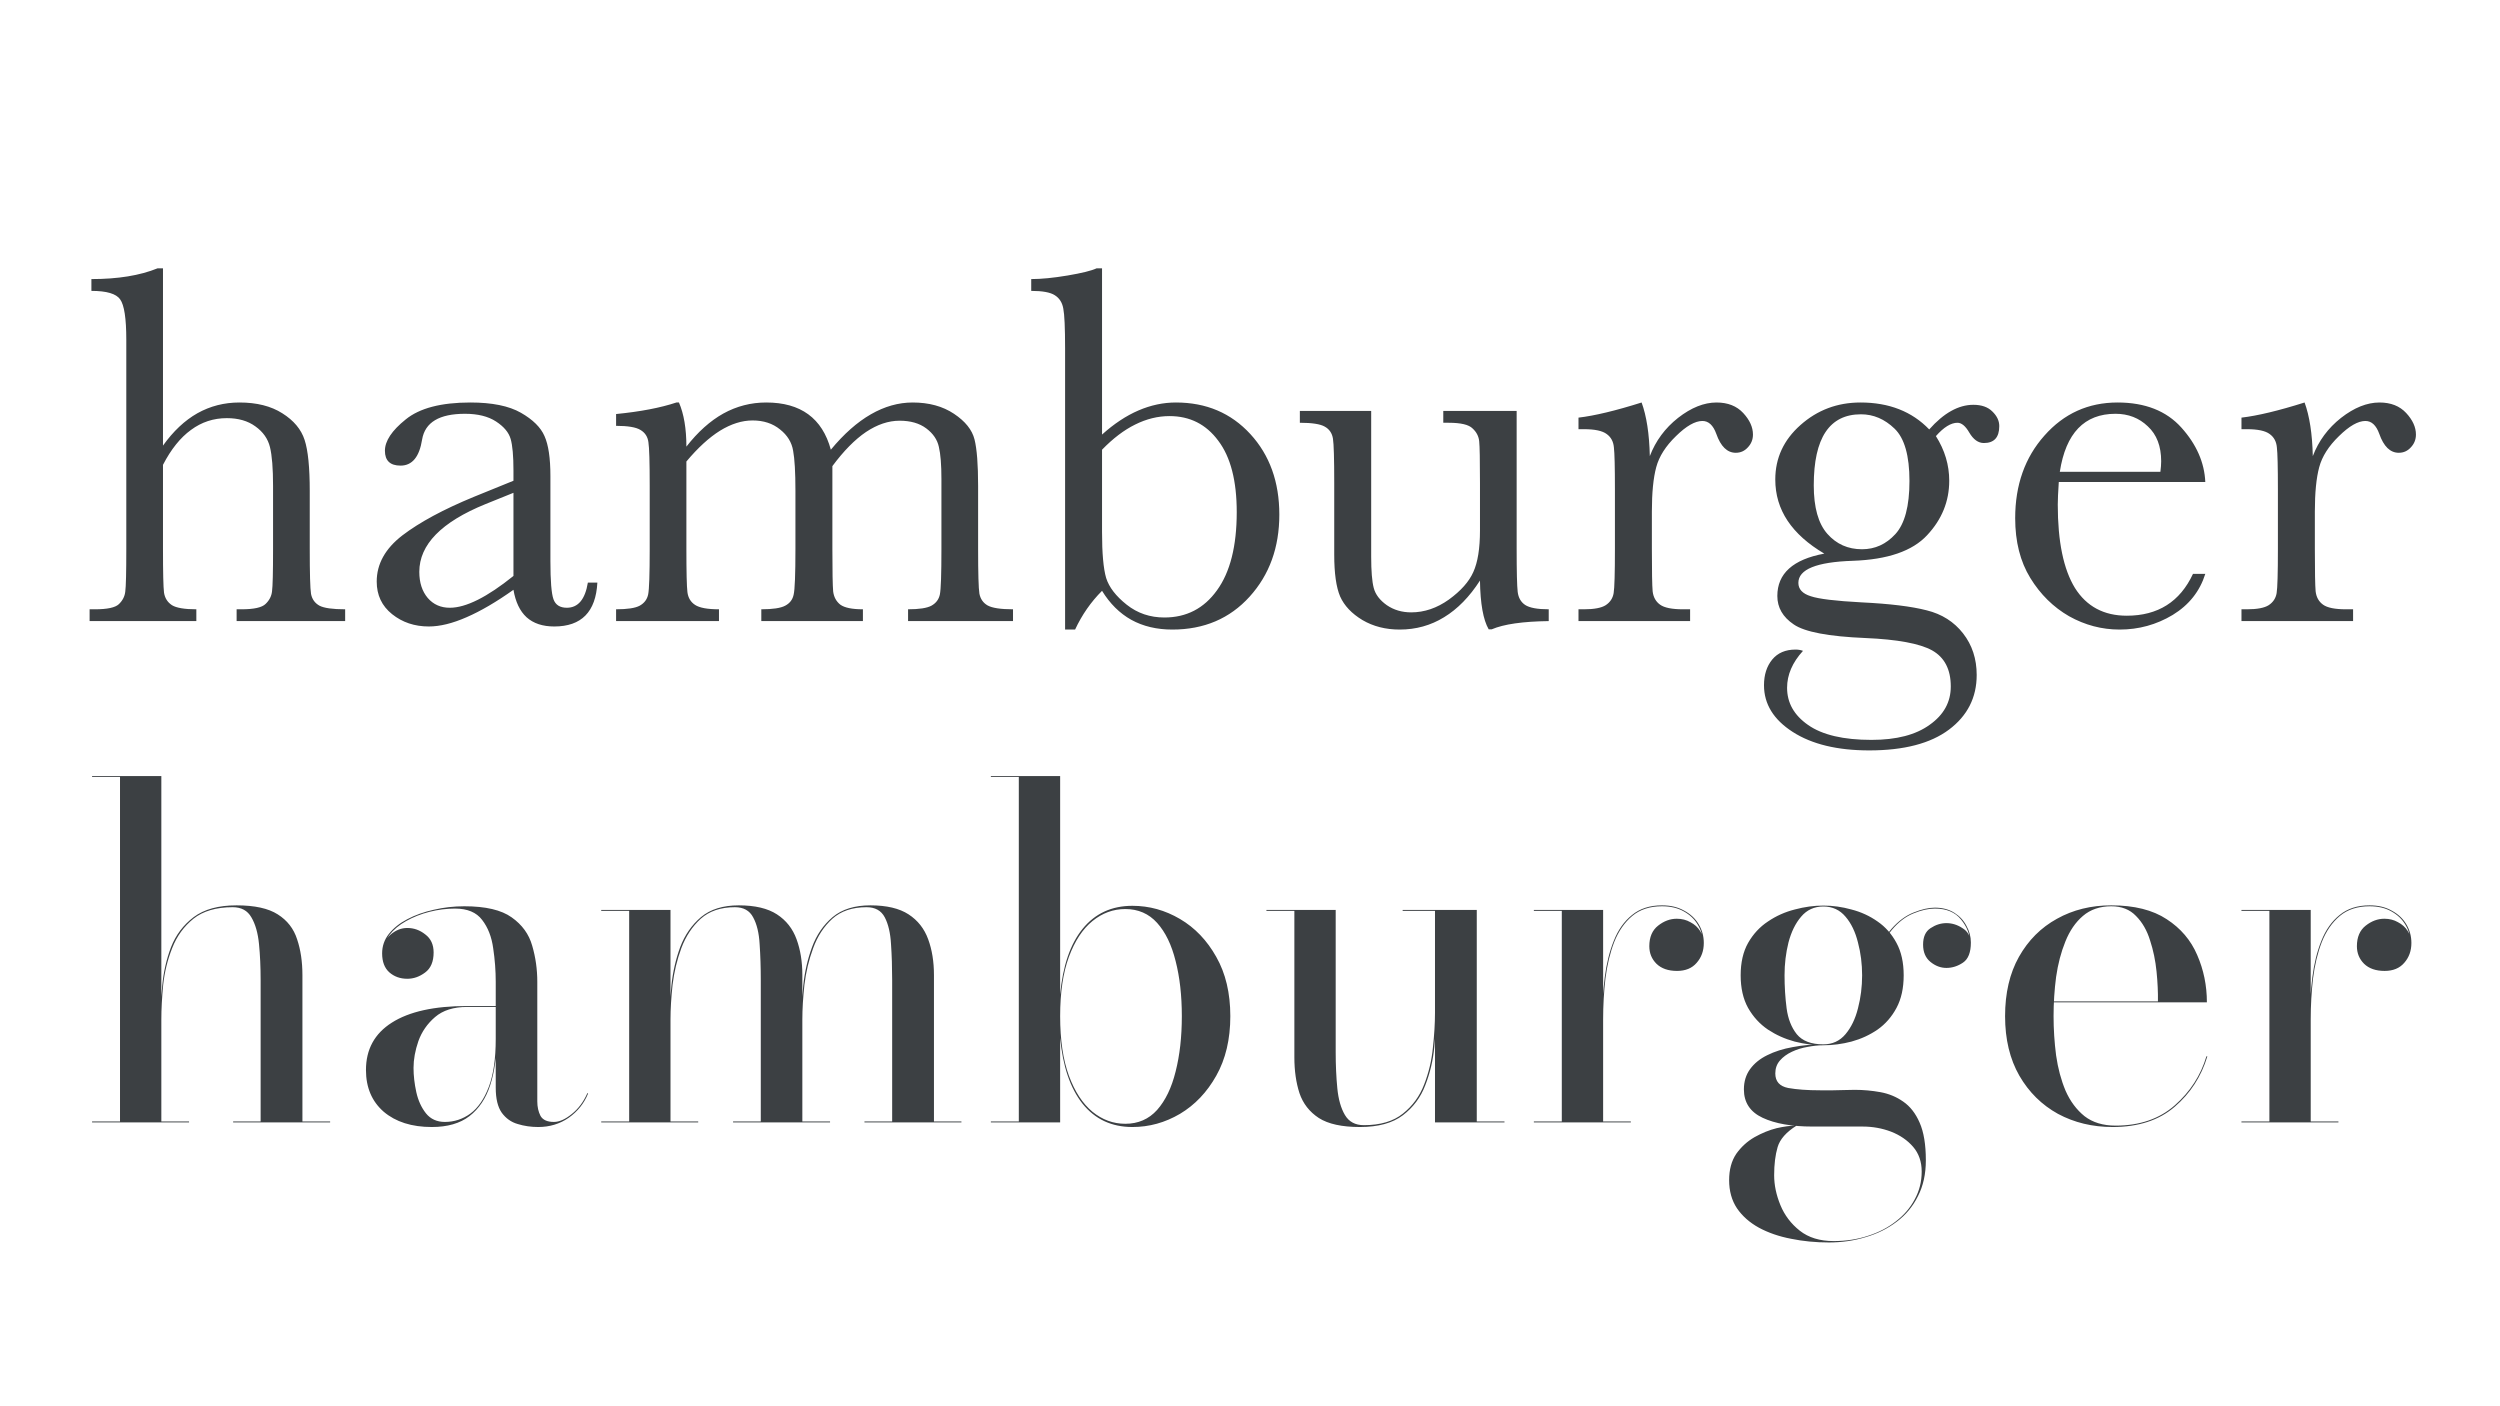 <svg width="1920" height="1080" viewBox="0 0 1920 1080" fill="none" xmlns="http://www.w3.org/2000/svg">
<g clip-path="url(#clip0_3302_15486)">
<path d="M125.173 342.22C133.055 331.185 141.856 322.909 151.577 317.392C161.43 311.875 172.202 309.116 183.893 309.116C197.161 309.116 208.13 311.875 216.8 317.392C225.601 322.909 231.316 329.74 233.943 337.885C236.57 345.898 237.884 358.969 237.884 377.097V421.63C237.884 440.546 238.212 452.041 238.869 456.113C239.657 460.185 241.825 463.207 245.372 465.177C248.919 467.016 255.487 467.936 265.076 467.936V477H181.726V467.936H185.469C195.059 467.936 201.233 466.557 203.992 463.798C206.882 461.039 208.524 457.821 208.918 454.143C209.444 450.333 209.706 439.495 209.706 421.63V373.156C209.706 359.757 208.918 349.839 207.342 343.402C205.765 336.965 202.021 331.645 196.11 327.441C190.33 323.238 183.039 321.136 174.238 321.136C163.991 321.136 154.796 324.157 146.651 330.2C138.507 336.111 131.347 345.044 125.173 356.998V421.63C125.173 439.758 125.436 450.924 125.961 455.128C126.618 459.331 128.654 462.55 132.07 464.783C135.485 466.885 141.725 467.936 150.789 467.936V477H68.818V467.936H72.956C82.414 467.936 88.522 466.622 91.281 463.995C94.171 461.236 95.813 458.018 96.207 454.34C96.733 450.53 96.995 439.627 96.995 421.63V260.839C96.995 244.55 95.419 234.238 92.266 229.903C89.245 225.568 81.888 223.401 70.197 223.401V214.336C90.558 214.336 107.505 211.578 121.035 206.06H125.173V342.22ZM451.483 447.443H458.774C457.591 469.906 446.557 481.138 425.67 481.138C416.737 481.138 409.643 478.773 404.389 474.044C399.265 469.315 395.916 462.287 394.339 452.96C381.203 462.287 369.183 469.315 358.28 474.044C347.508 478.773 337.852 481.138 329.314 481.138C318.41 481.138 309.018 477.985 301.136 471.68C293.254 465.374 289.313 457.033 289.313 446.655C289.313 433.124 295.881 421.301 309.018 411.186C322.286 401.071 340.545 391.219 363.797 381.629L394.339 369.215V361.333C394.339 350.167 393.617 342.088 392.172 337.097C390.727 332.105 386.983 327.638 380.94 323.697C374.897 319.756 366.95 317.786 357.097 317.786C337.393 317.786 326.424 324.354 324.191 337.491C322.089 350.89 316.571 357.59 307.639 357.59C299.625 357.59 295.619 353.78 295.619 346.161C295.619 338.673 300.939 330.66 311.58 322.121C322.22 313.451 338.772 309.116 361.235 309.116C377.919 309.116 390.858 311.743 400.054 316.998C409.249 322.252 415.292 328.23 418.182 334.929C421.203 341.629 422.714 351.875 422.714 365.668V430.891C422.714 446.129 423.502 455.916 425.079 460.251C426.655 464.586 430.07 466.754 435.325 466.754C443.995 466.754 449.381 460.317 451.483 447.443ZM394.339 378.477L372.861 387.147C338.969 400.94 322.023 418.28 322.023 439.167C322.023 447.443 324.191 454.143 328.526 459.266C332.861 464.258 338.509 466.754 345.472 466.754C351.646 466.754 358.805 464.717 366.95 460.645C375.094 456.573 384.224 450.464 394.339 442.32V378.477ZM519.464 309.116H521.435C525.244 317.917 527.149 329.215 527.149 343.008C535.95 331.711 545.409 323.238 555.524 317.589C565.77 311.94 576.739 309.116 588.431 309.116C601.698 309.116 612.47 312.137 620.746 318.18C629.022 324.223 634.802 333.287 638.086 345.373C648.07 333.287 658.317 324.223 668.826 318.18C679.335 312.137 690.041 309.116 700.944 309.116C713.424 309.116 723.999 312.006 732.669 317.786C741.339 323.566 746.594 330.134 748.433 337.491C750.272 344.847 751.191 356.736 751.191 373.156V421.63C751.191 440.415 751.52 451.844 752.177 455.916C752.965 459.988 755.067 463.01 758.482 464.98C762.029 466.951 768.532 467.936 777.99 467.936V477H697.398V467.936C705.936 467.936 711.913 467.016 715.329 465.177C718.876 463.207 721.043 460.317 721.831 456.507C722.62 452.566 723.014 440.94 723.014 421.63V367.836C723.014 356.933 722.357 348.722 721.043 343.205C719.861 337.688 716.642 332.959 711.388 329.018C706.133 325.077 699.302 323.106 690.895 323.106C682.356 323.106 673.752 325.996 665.082 331.776C656.543 337.556 647.939 346.292 639.269 357.984V421.63C639.269 438.839 639.466 449.676 639.86 454.143C640.385 458.478 642.224 461.893 645.377 464.389C648.661 466.754 654.441 467.936 662.717 467.936V477H584.687V467.936C593.488 467.936 599.597 467.016 603.012 465.177C606.559 463.338 608.726 460.514 609.515 456.704C610.434 452.895 610.894 441.203 610.894 421.63V376.9C610.894 362.713 610.303 352.466 609.12 346.161C608.07 339.724 604.72 334.272 599.071 329.806C593.422 325.208 586.394 322.909 577.987 322.909C569.842 322.909 561.501 325.537 552.962 330.791C544.555 336.046 535.95 343.928 527.149 354.437V421.63C527.149 439.364 527.412 450.399 527.937 454.734C528.463 459.069 530.433 462.353 533.849 464.586C537.264 466.819 543.372 467.936 552.174 467.936V477H473.158V467.936C481.828 467.936 487.871 467.016 491.286 465.177C494.833 463.207 497.001 460.317 497.789 456.507C498.577 452.698 498.971 441.072 498.971 421.63V373.353C498.971 354.962 498.643 343.731 497.986 339.658C497.461 335.455 495.424 332.302 491.878 330.2C488.462 328.098 482.222 327.047 473.158 327.047V317.983C491.812 316.144 507.247 313.188 519.464 309.116ZM825.675 483.503H817.99V267.539C817.99 251.775 817.531 241.595 816.611 236.997C815.823 232.399 813.655 228.984 810.108 226.75C806.693 224.517 800.65 223.401 791.98 223.401V214.336C799.731 214.336 809.058 213.417 819.961 211.578C830.864 209.739 838.286 207.899 842.227 206.06H846.365V333.747C855.561 325.471 864.887 319.297 874.346 315.224C883.804 311.152 893.394 309.116 903.115 309.116C926.366 309.116 945.414 317.195 960.258 333.353C975.102 349.511 982.525 370.135 982.525 395.225C982.525 420.448 974.905 441.466 959.667 458.281C944.429 475.095 924.658 483.503 900.356 483.503C888.402 483.503 877.893 481.007 868.828 476.015C859.896 471.023 852.408 463.601 846.365 453.748C837.826 462.287 830.93 472.205 825.675 483.503ZM846.365 345.373V408.625C846.365 424.914 847.416 436.671 849.518 443.896C851.751 450.99 857.006 457.821 865.282 464.389C873.558 470.957 883.213 474.241 894.247 474.241C911.194 474.241 924.658 467.279 934.642 453.354C944.757 439.43 949.815 419.397 949.815 393.255C949.815 369.215 945.086 350.956 935.627 338.476C926.3 325.865 913.821 319.559 898.188 319.559C889.256 319.559 880.454 321.727 871.784 326.062C863.245 330.266 854.772 336.703 846.365 345.373ZM1164.79 315.619V421.433C1164.79 439.036 1165.06 450.07 1165.58 454.537C1166.11 459.003 1168.01 462.353 1171.3 464.586C1174.71 466.819 1180.75 467.936 1189.42 467.936V477C1169.46 477.263 1154.87 479.365 1145.68 483.306H1143.31C1139.11 476.08 1136.88 463.601 1136.62 445.867C1128.6 458.346 1119.41 467.739 1109.03 474.044C1098.78 480.35 1087.42 483.503 1074.94 483.503C1064.17 483.503 1054.64 481.072 1046.37 476.212C1038.09 471.22 1032.38 465.177 1029.22 458.083C1026.2 450.99 1024.69 440.284 1024.69 425.965V370.989C1024.69 352.335 1024.36 340.972 1023.71 336.9C1023.05 332.696 1020.95 329.609 1017.4 327.638C1013.99 325.668 1007.62 324.683 998.288 324.683V315.619H1053.07V427.541C1053.07 438.576 1053.72 446.589 1055.04 451.581C1056.35 456.573 1059.7 460.974 1065.09 464.783C1070.47 468.461 1076.71 470.3 1083.81 470.3C1093.92 470.3 1103.58 467.016 1112.77 460.448C1121.97 453.748 1128.21 446.72 1131.49 439.364C1134.91 431.876 1136.62 421.236 1136.62 407.442V370.989C1136.62 353.386 1136.42 342.68 1136.02 338.87C1135.63 335.06 1133.92 331.776 1130.9 329.018C1128.01 326.128 1121.9 324.683 1112.58 324.683H1108.44V315.619H1164.79ZM1267.06 350.299C1271.53 338.607 1278.75 328.821 1288.74 320.939C1298.85 313.057 1308.7 309.116 1318.29 309.116C1326.96 309.116 1333.79 311.809 1338.79 317.195C1343.78 322.581 1346.27 328.098 1346.27 333.747C1346.27 337.556 1344.96 340.841 1342.33 343.599C1339.84 346.358 1336.75 347.737 1333.07 347.737C1326.5 347.737 1321.51 342.877 1318.1 333.156C1315.73 326.587 1312.18 323.303 1307.46 323.303C1301.81 323.303 1295.04 327.179 1287.16 334.929C1279.28 342.548 1274.22 350.496 1271.99 358.772C1269.75 367.048 1268.64 378.411 1268.64 392.861V421.63C1268.64 438.839 1268.83 449.676 1269.23 454.143C1269.75 458.609 1271.66 462.024 1274.94 464.389C1278.23 466.754 1284.07 467.936 1292.48 467.936H1298V477H1212.28V467.936H1216.42C1224.3 467.936 1229.88 466.885 1233.17 464.783C1236.58 462.55 1238.62 459.463 1239.28 455.522C1239.93 451.581 1240.26 440.284 1240.26 421.63V376.112C1240.26 358.772 1240 347.934 1239.47 343.599C1239.08 339.133 1237.24 335.717 1233.96 333.353C1230.67 330.857 1224.83 329.609 1216.42 329.609H1212.28V320.742C1224.63 319.297 1240.79 315.421 1260.75 309.116C1264.56 319.494 1266.67 333.221 1267.06 350.299ZM1481.64 329.806C1492.81 317.195 1504.11 310.889 1515.54 310.889C1521.84 310.889 1526.7 312.597 1530.12 316.013C1533.67 319.428 1535.44 323.172 1535.44 327.244C1535.44 335.914 1531.5 340.249 1523.62 340.249C1519.28 340.249 1515.54 337.556 1512.38 332.17C1509.49 327.179 1506.47 324.683 1503.32 324.683C1498.33 324.683 1492.81 328.098 1486.77 334.929C1493.6 345.701 1497.01 357.13 1497.01 369.215C1497.01 384.979 1491.37 398.904 1480.07 410.989C1468.77 423.206 1449.72 429.774 1422.92 430.694C1395.08 431.614 1381.15 437.262 1381.15 447.64C1381.15 452.5 1384.3 455.916 1390.61 457.886C1396.78 459.988 1409.79 461.565 1429.62 462.616C1451.3 463.666 1467.98 465.703 1479.67 468.724C1491.37 471.614 1500.69 477.525 1507.65 486.458C1514.62 495.391 1518.1 506.032 1518.1 518.38C1518.1 535.72 1511 549.71 1496.82 560.351C1482.63 570.991 1462.2 576.312 1435.54 576.312C1411.1 576.312 1391.53 571.583 1376.82 562.124C1362.1 552.666 1354.75 540.712 1354.75 526.262C1354.75 518.249 1356.85 511.68 1361.05 506.557C1365.26 501.434 1371.23 498.872 1378.98 498.872C1381.08 498.872 1382.99 499.201 1384.7 499.857C1376.55 508.79 1372.48 518.249 1372.48 528.232C1372.48 539.792 1377.87 549.316 1388.64 556.804C1399.54 564.423 1415.77 568.233 1437.31 568.233C1456.49 568.233 1471.4 564.358 1482.04 556.607C1492.81 548.988 1498.2 539.201 1498.2 527.247C1498.2 514.111 1493.4 504.849 1483.81 499.463C1474.22 494.209 1457.15 491.056 1432.58 490.005C1404.34 488.823 1386.01 485.342 1377.6 479.562C1369.2 473.913 1364.99 466.622 1364.99 457.689C1364.99 440.481 1377.01 429.643 1401.05 425.177C1388.57 417.82 1379.18 409.413 1372.87 399.955C1366.57 390.496 1363.42 379.922 1363.42 368.23C1363.42 351.809 1369.85 337.885 1382.73 326.456C1395.73 314.896 1411.1 309.116 1428.84 309.116C1450.77 309.116 1468.38 316.013 1481.64 329.806ZM1392.97 372.762C1392.97 389.708 1396.45 402.122 1403.42 410.004C1410.38 417.886 1419.25 421.827 1430.02 421.827C1440 421.827 1448.54 417.952 1455.63 410.201C1462.86 402.319 1466.47 388.723 1466.47 369.412C1466.47 349.97 1462.66 336.571 1455.04 329.215C1447.42 321.858 1438.82 318.18 1429.23 318.18C1417.14 318.18 1408.08 322.712 1402.04 331.776C1395.99 340.841 1392.97 354.502 1392.97 372.762ZM1693.67 370.201H1581.15C1580.63 377.951 1580.37 383.731 1580.37 387.541C1580.37 415.915 1584.77 437.262 1593.57 451.581C1602.5 465.768 1615.77 472.862 1633.37 472.862C1657.28 472.862 1674.23 462.156 1684.21 440.743H1693.67C1689.46 454.143 1681.12 464.652 1668.64 472.271C1656.16 479.759 1642.57 483.503 1627.85 483.503C1614.19 483.503 1601.25 480.087 1589.04 473.256C1576.95 466.294 1567.03 456.507 1559.28 443.896C1551.53 431.285 1547.66 415.981 1547.66 397.984C1547.66 372.499 1555.14 351.35 1570.12 334.535C1585.09 317.589 1603.81 309.116 1626.28 309.116C1647.43 309.116 1663.78 315.553 1675.34 328.427C1686.9 341.3 1693.01 355.225 1693.67 370.201ZM1659.18 362.319C1659.58 359.297 1659.78 356.604 1659.78 354.24C1659.78 342.68 1656.36 333.747 1649.53 327.441C1642.83 321.004 1634.55 317.786 1624.7 317.786C1600.79 317.786 1586.54 332.63 1581.94 362.319H1659.18ZM1776.23 350.299C1780.7 338.607 1787.92 328.821 1797.91 320.939C1808.02 313.057 1817.87 309.116 1827.46 309.116C1836.13 309.116 1842.96 311.809 1847.95 317.195C1852.95 322.581 1855.44 328.098 1855.44 333.747C1855.44 337.556 1854.13 340.841 1851.5 343.599C1849.01 346.358 1845.92 347.737 1842.24 347.737C1835.67 347.737 1830.68 342.877 1827.27 333.156C1824.9 326.587 1821.35 323.303 1816.62 323.303C1810.98 323.303 1804.21 327.179 1796.33 334.929C1788.45 342.548 1783.39 350.496 1781.16 358.772C1778.92 367.048 1777.81 378.411 1777.81 392.861V421.63C1777.81 438.839 1778 449.676 1778.4 454.143C1778.92 458.609 1780.83 462.024 1784.11 464.389C1787.4 466.754 1793.24 467.936 1801.65 467.936H1807.17V477H1721.45V467.936H1725.59C1733.47 467.936 1739.05 466.885 1742.34 464.783C1745.75 462.55 1747.79 459.463 1748.45 455.522C1749.1 451.581 1749.43 440.284 1749.43 421.63V376.112C1749.43 358.772 1749.17 347.934 1748.64 343.599C1748.25 339.133 1746.41 335.717 1743.13 333.353C1739.84 330.857 1734 329.609 1725.59 329.609H1721.45V320.742C1733.8 319.297 1749.96 315.421 1769.92 309.116C1773.73 319.494 1775.84 333.221 1776.23 350.299ZM70.709 862V861.291H92.166V596.709H70.709V596H123.909V861.291H145.189V862H70.709ZM179.059 862V861.291H200.162V752.763C200.162 742.714 199.748 733.493 198.921 725.099C198.093 716.587 196.142 709.73 193.069 704.528C190.113 699.326 185.325 696.725 178.705 696.725C166.055 696.725 156.006 699.681 148.558 705.592C141.228 711.503 135.79 719.01 132.243 728.113C128.697 737.098 126.391 746.497 125.327 756.309C124.382 766.122 123.909 774.988 123.909 782.909L123.199 784.683C123.199 776.289 123.672 767.008 124.618 756.841C125.564 746.556 127.81 736.744 131.357 727.404C135.022 718.065 140.814 710.38 148.735 704.351C156.774 698.321 167.769 695.307 181.719 695.307C195.551 695.307 206.073 697.612 213.285 702.223C220.614 706.833 225.58 713.217 228.181 721.375C230.9 729.414 232.259 738.576 232.259 748.861V861.291H253.539V862H179.059ZM413.353 865.547C407.796 865.547 402.535 864.778 397.57 863.241C392.605 861.823 388.526 858.926 385.334 854.552C382.26 850.178 380.723 843.794 380.723 835.4V754.004C380.723 745.492 380.073 736.921 378.773 728.291C377.59 719.542 374.753 712.272 370.261 706.479C365.886 700.686 358.97 697.789 349.513 697.789C342.892 697.789 336.331 698.617 329.829 700.272C323.326 701.927 317.356 704.292 311.918 707.365C306.598 710.321 302.283 713.927 298.973 718.183C295.781 722.321 294.185 726.99 294.185 732.192H293.83C293.83 726.163 295.781 721.434 299.682 718.005C303.701 714.459 308.076 712.685 312.805 712.685C317.888 712.685 322.499 714.341 326.637 717.651C330.893 720.843 333.021 725.453 333.021 731.483C333.021 738.576 330.833 743.719 326.459 746.911C322.203 750.103 317.652 751.699 312.805 751.699C307.366 751.699 302.756 750.044 298.973 746.733C295.308 743.423 293.475 738.576 293.475 732.192C293.475 726.636 295.189 721.67 298.618 717.296C302.165 712.804 306.893 709.021 312.805 705.947C318.834 702.755 325.632 700.331 333.198 698.676C340.764 696.903 348.567 696.016 356.606 696.016C372.921 696.016 385.038 698.853 392.959 704.528C400.998 710.203 406.259 717.473 408.742 726.34C411.343 735.207 412.643 744.428 412.643 754.004V845.863C412.643 850.119 413.471 853.843 415.126 857.035C416.899 860.108 420.328 861.645 425.411 861.645C429.549 861.645 434.101 859.636 439.066 855.616C444.149 851.596 448.169 846.217 451.124 839.479L451.656 839.833C448.583 847.4 443.617 853.606 436.76 858.453C429.904 863.182 422.101 865.547 413.353 865.547ZM331.602 865.547C316.233 865.547 303.938 861.645 294.717 853.843C285.613 845.922 281.062 835.223 281.062 821.745C281.062 805.904 287.682 793.786 300.923 785.392C314.282 776.88 333.553 772.624 358.734 772.624H397.215V773.333H358.734C348.33 773.333 340.114 775.934 334.085 781.136C328.173 786.22 323.917 792.367 321.317 799.579C318.834 806.79 317.593 813.647 317.593 820.149C317.593 826.06 318.302 832.267 319.721 838.769C321.139 845.153 323.622 850.592 327.169 855.084C330.715 859.458 335.562 861.645 341.71 861.645C348.803 861.645 355.305 859.517 361.217 855.261C367.128 850.887 371.857 844.03 375.403 834.691C378.95 825.351 380.723 813.115 380.723 797.983H381.433C381.433 811.46 379.777 823.282 376.467 833.449C373.157 843.616 367.837 851.537 360.507 857.212C353.296 862.768 343.661 865.547 331.602 865.547ZM514.942 698.853V861.291H536.222V862H461.742V861.291H483.2V699.563H461.742V698.853H514.942ZM616.2 748.861V861.291H637.48V862H563V861.291H584.28V752.763C584.28 742.832 583.984 733.611 583.393 725.099C582.92 716.587 581.265 709.73 578.428 704.528C575.708 699.326 571.039 696.725 564.418 696.725C553.542 696.725 544.793 699.681 538.173 705.592C531.671 711.503 526.705 719.01 523.277 728.113C519.967 737.098 517.721 746.497 516.538 756.309C515.474 766.122 514.942 774.988 514.942 782.909L514.233 784.683C514.233 776.289 514.706 767.008 515.652 756.841C516.716 746.556 518.962 736.744 522.39 727.404C525.937 718.065 531.257 710.38 538.35 704.351C545.562 698.321 555.256 695.307 567.433 695.307C579.846 695.307 589.6 697.612 596.693 702.223C603.786 706.833 608.811 713.217 611.766 721.375C614.722 729.414 616.2 738.576 616.2 748.861ZM717.28 748.861V861.291H738.382V862H663.902V861.291H685.182V752.763C685.182 742.832 684.887 733.611 684.296 725.099C683.823 716.587 682.227 709.73 679.508 704.528C676.788 699.326 672.119 696.725 665.498 696.725C654.622 696.725 645.873 699.681 639.253 705.592C632.751 711.503 627.844 719.01 624.534 728.113C621.224 737.098 618.978 746.497 617.796 756.309C616.732 766.122 616.2 774.988 616.2 782.909L615.49 784.683C615.49 776.289 615.963 767.008 616.909 756.841C617.973 746.556 620.219 736.744 623.648 727.404C627.076 718.065 632.337 710.38 639.43 704.351C646.642 698.321 656.336 695.307 668.513 695.307C680.926 695.307 690.68 697.612 697.773 702.223C704.866 706.833 709.891 713.217 712.846 721.375C715.802 729.414 717.28 738.576 717.28 748.861ZM869.697 865.547C853.737 865.547 840.969 859.576 831.393 847.636C821.936 835.696 816.202 818.849 814.192 797.096V862H760.992V861.291H782.449V596.709H760.992V596H814.192V763.757C816.202 741.886 821.936 725.099 831.393 713.395C840.969 701.573 853.737 695.661 869.697 695.661C882.584 695.661 894.761 699.031 906.228 705.769C917.696 712.508 926.976 722.202 934.069 734.852C941.281 747.502 944.887 762.693 944.887 780.427C944.887 798.16 941.281 813.411 934.069 826.179C926.976 838.828 917.696 848.582 906.228 855.439C894.761 862.177 882.584 865.547 869.697 865.547ZM864.2 863.064C874.131 863.064 882.288 859.517 888.672 852.424C895.056 845.212 899.785 835.4 902.859 822.987C906.051 810.455 907.647 796.268 907.647 780.427C907.647 764.585 906.051 750.457 902.859 738.044C899.785 725.631 895.056 715.877 888.672 708.784C882.288 701.691 874.131 698.144 864.2 698.144C854.979 698.144 846.585 701.218 839.019 707.365C831.453 713.513 825.423 722.675 820.931 734.852C816.438 747.029 814.192 762.221 814.192 780.427C814.192 798.633 816.438 813.884 820.931 826.179C825.423 838.356 831.453 847.577 839.019 853.843C846.585 859.99 854.979 863.064 864.2 863.064ZM1044.43 865.547C1030.6 865.547 1020.08 863.241 1012.87 858.631C1005.66 853.902 1000.69 847.518 997.973 839.479C995.372 831.44 994.072 822.277 994.072 811.992V699.563H972.614V698.853H1025.81V808.091C1025.81 818.021 1026.23 827.243 1027.06 835.755C1027.88 844.267 1029.83 851.124 1032.91 856.325C1035.98 861.527 1040.83 864.128 1047.45 864.128C1060.1 864.128 1070.09 861.172 1077.42 855.261C1084.87 849.35 1090.3 841.902 1093.73 832.917C1097.28 823.814 1099.53 814.356 1100.47 804.544C1101.54 794.732 1102.07 785.865 1102.07 777.944L1102.95 776.171C1102.95 784.564 1102.48 793.904 1101.54 804.189C1100.59 814.356 1098.28 824.11 1094.62 833.449C1091.07 842.789 1085.34 850.473 1077.42 856.503C1069.5 862.532 1058.5 865.547 1044.43 865.547ZM1102.07 862V699.563H1077.24V698.853H1134.16V861.291H1155.44V862H1102.07ZM1230.49 782.909C1230.49 771.796 1231.14 761.038 1232.44 750.635C1233.74 740.231 1236.05 730.892 1239.36 722.616C1242.67 714.222 1247.34 707.602 1253.37 702.755C1259.4 697.789 1267.08 695.307 1276.42 695.307C1283.04 695.307 1288.72 696.666 1293.45 699.385C1298.29 701.986 1302.02 705.474 1304.62 709.848C1307.22 714.222 1308.52 719.01 1308.52 724.212C1308.52 730.241 1306.69 735.325 1303.02 739.463C1299.48 743.601 1294.45 745.669 1287.95 745.669C1281.21 745.669 1275.95 743.837 1272.17 740.172C1268.5 736.507 1266.67 732.015 1266.67 726.695C1266.67 719.72 1268.92 714.459 1273.41 710.912C1277.9 707.365 1282.69 705.592 1287.77 705.592C1291.67 705.592 1295.16 706.479 1298.23 708.252C1301.43 709.907 1303.91 712.153 1305.68 714.991C1307.46 717.71 1308.34 720.784 1308.34 724.212H1307.81C1307.81 719.129 1306.51 714.459 1303.91 710.203C1301.43 705.947 1297.82 702.518 1293.09 699.917C1288.48 697.317 1282.92 696.016 1276.42 696.016C1267.08 696.016 1259.46 698.499 1253.55 703.464C1247.64 708.429 1243.02 715.109 1239.71 723.503C1236.52 731.778 1234.28 741.118 1232.98 751.521C1231.79 761.807 1231.2 772.269 1231.2 782.909H1230.49ZM1231.2 698.853V861.291H1252.48V862H1178V861.291H1199.46V699.563H1178V698.853H1231.2ZM1404.57 954.213C1394.41 954.213 1384.71 953.268 1375.49 951.376C1366.27 949.603 1358.05 946.765 1350.84 942.864C1343.75 938.963 1338.13 933.997 1333.99 927.968C1329.98 921.939 1327.97 914.727 1327.97 906.333C1327.97 898.294 1329.8 891.556 1333.46 886.117C1337.25 880.797 1341.92 876.541 1347.47 873.349C1353.15 870.157 1358.82 867.852 1364.5 866.433C1370.29 865.133 1375.19 864.483 1379.21 864.483H1379.75C1371.83 869.448 1366.98 874.945 1365.21 880.975C1363.43 887.004 1362.55 894.216 1362.55 902.609C1362.55 910.057 1364.14 917.683 1367.33 925.485C1370.53 933.288 1375.49 939.849 1382.23 945.169C1388.97 950.489 1397.66 953.149 1408.3 953.149C1417.75 953.149 1426.56 951.79 1434.72 949.071C1442.88 946.47 1450.03 942.746 1456.18 937.899C1462.32 933.17 1467.11 927.554 1470.54 921.052C1474.09 914.55 1475.86 907.456 1475.86 899.772C1475.86 892.206 1473.67 885.881 1469.3 880.797C1464.93 875.714 1459.25 871.812 1452.28 869.093C1445.42 866.492 1438.15 865.192 1430.46 865.192C1427.98 865.192 1424.14 865.192 1418.94 865.192C1413.85 865.192 1408.71 865.192 1403.51 865.192C1398.43 865.192 1394.58 865.192 1391.98 865.192C1376.02 865.192 1363.25 862.946 1353.68 858.453C1344.1 853.961 1339.31 846.69 1339.31 836.641C1339.31 830.612 1340.91 825.41 1344.1 821.036C1347.29 816.662 1351.67 813.115 1357.23 810.396C1362.9 807.559 1369.4 805.49 1376.73 804.189C1384.06 802.771 1391.92 802.061 1400.32 802.061V802.771C1396.53 802.771 1392.51 803.184 1388.26 804.012C1384 804.721 1379.98 805.963 1376.2 807.736C1372.42 809.509 1369.34 811.756 1366.98 814.475C1364.61 817.194 1363.43 820.504 1363.43 824.405C1363.43 830.553 1366.74 834.277 1373.36 835.577C1379.98 836.76 1388.14 837.351 1397.83 837.351C1401.97 837.351 1405.34 837.351 1407.94 837.351C1410.66 837.232 1413.26 837.173 1415.75 837.173C1418.23 837.055 1421.12 836.996 1424.43 836.996C1431.05 836.996 1437.62 837.587 1444.12 838.769C1450.62 839.952 1456.47 842.375 1461.67 846.04C1466.99 849.705 1471.19 855.084 1474.27 862.177C1477.46 869.389 1479.05 879.024 1479.05 891.083C1479.05 901.604 1477.04 910.767 1473.02 918.569C1469.12 926.49 1463.68 933.052 1456.71 938.253C1449.73 943.573 1441.75 947.534 1432.77 950.135C1423.9 952.854 1414.5 954.213 1404.57 954.213ZM1400.32 802.771C1393.11 802.771 1385.78 801.825 1378.33 799.933C1370.88 797.924 1364.02 794.85 1357.76 790.712C1351.49 786.456 1346.41 780.9 1342.51 774.043C1338.72 767.186 1336.83 758.851 1336.83 749.039C1336.83 739.226 1338.72 730.951 1342.51 724.212C1346.41 717.355 1351.49 711.858 1357.76 707.72C1364.02 703.464 1370.88 700.39 1378.33 698.499C1385.78 696.489 1393.11 695.484 1400.32 695.484C1407.53 695.484 1414.74 696.489 1421.95 698.499C1429.28 700.39 1435.96 703.464 1441.99 707.72C1448.02 711.858 1452.87 717.355 1456.53 724.212C1460.2 730.951 1462.03 739.226 1462.03 749.039C1462.03 758.851 1460.2 767.186 1456.53 774.043C1452.87 780.9 1448.02 786.456 1441.99 790.712C1435.96 794.85 1429.28 797.924 1421.95 799.933C1414.74 801.825 1407.53 802.771 1400.32 802.771ZM1400.32 802.061C1407.29 802.061 1412.97 799.46 1417.34 794.259C1421.72 789.057 1424.91 782.436 1426.92 774.397C1429.05 766.24 1430.11 757.787 1430.11 749.039C1430.11 740.29 1429.05 731.897 1426.92 723.857C1424.91 715.7 1421.72 709.08 1417.34 703.996C1412.97 698.794 1407.29 696.193 1400.32 696.193C1393.34 696.193 1387.67 698.794 1383.29 703.996C1378.92 709.08 1375.67 715.7 1373.54 723.857C1371.53 731.897 1370.53 740.29 1370.53 749.039C1370.53 757.787 1371.06 766.24 1372.12 774.397C1373.19 782.436 1375.79 789.057 1379.92 794.259C1384.18 799.46 1390.98 802.061 1400.32 802.061ZM1494.84 743.364C1490.46 743.364 1486.38 741.827 1482.6 738.753C1478.82 735.68 1476.93 731.246 1476.93 725.453C1476.93 719.542 1478.82 715.345 1482.6 712.863C1486.5 710.262 1490.58 708.961 1494.84 708.961C1499.21 708.961 1503.35 710.262 1507.25 712.863C1511.27 715.345 1513.28 719.01 1513.28 723.857H1512.92C1512.92 717.592 1510.62 711.681 1506.01 706.124C1501.52 700.568 1494.84 697.789 1485.97 697.789C1481 697.789 1475.51 699.031 1469.48 701.513C1463.57 703.878 1458.07 708.075 1452.99 714.104C1447.9 720.015 1444.18 728.291 1441.81 738.931H1441.1C1443.47 727.936 1447.31 719.424 1452.63 713.395C1457.95 707.365 1463.63 703.169 1469.65 700.804C1475.8 698.321 1481.24 697.08 1485.97 697.08C1491.76 697.08 1496.73 698.381 1500.87 700.981C1505 703.582 1508.14 706.952 1510.26 711.089C1512.51 715.109 1513.63 719.365 1513.63 723.857C1513.63 731.424 1511.62 736.566 1507.6 739.285C1503.58 742.005 1499.33 743.364 1494.84 743.364ZM1622.54 865.547C1607.05 865.547 1593.04 862.177 1580.51 855.439C1568.09 848.582 1558.22 838.828 1550.89 826.179C1543.56 813.411 1539.9 798.16 1539.9 780.427C1539.9 762.693 1543.44 747.502 1550.54 734.852C1557.75 722.084 1567.5 712.331 1579.8 705.592C1592.09 698.735 1605.98 695.307 1621.47 695.307C1639.09 695.307 1653.27 698.853 1664.03 705.947C1674.79 712.922 1682.59 722.084 1687.44 733.433C1692.4 744.783 1694.89 756.901 1694.89 769.787H1563.66V769.077H1657.29C1657.41 762.102 1657.06 754.477 1656.23 746.201C1655.4 737.808 1653.75 729.828 1651.26 722.261C1648.9 714.577 1645.29 708.311 1640.45 703.464C1635.72 698.499 1629.39 696.016 1621.47 696.016C1612.72 696.016 1605.45 698.499 1599.66 703.464C1593.98 708.311 1589.49 714.873 1586.18 723.148C1582.87 731.305 1580.51 740.349 1579.09 750.28C1577.79 760.211 1577.14 770.26 1577.14 780.427C1577.14 790.476 1577.79 800.524 1579.09 810.573C1580.51 820.504 1582.93 829.548 1586.36 837.705C1589.91 845.744 1594.75 852.247 1600.9 857.212C1607.17 862.059 1615.15 864.483 1624.84 864.483C1643.28 864.483 1658.42 859.281 1670.24 848.877C1682.06 838.474 1690.16 825.942 1694.53 811.283H1695.24C1690.63 826.652 1682.3 839.538 1670.24 849.941C1658.18 860.345 1642.28 865.547 1622.54 865.547ZM1773.92 782.909C1773.92 771.796 1774.57 761.038 1775.87 750.635C1777.17 740.231 1779.48 730.892 1782.79 722.616C1786.1 714.222 1790.77 707.602 1796.8 702.755C1802.83 697.789 1810.51 695.307 1819.85 695.307C1826.47 695.307 1832.15 696.666 1836.88 699.385C1841.72 701.986 1845.45 705.474 1848.05 709.848C1850.65 714.222 1851.95 719.01 1851.95 724.212C1851.95 730.241 1850.12 735.325 1846.45 739.463C1842.9 743.601 1837.88 745.669 1831.38 745.669C1824.64 745.669 1819.38 743.837 1815.6 740.172C1811.93 736.507 1810.1 732.015 1810.1 726.695C1810.1 719.72 1812.34 714.459 1816.84 710.912C1821.33 707.365 1826.12 705.592 1831.2 705.592C1835.1 705.592 1838.59 706.479 1841.66 708.252C1844.86 709.907 1847.34 712.153 1849.11 714.991C1850.88 717.71 1851.77 720.784 1851.77 724.212H1851.24C1851.24 719.129 1849.94 714.459 1847.34 710.203C1844.86 705.947 1841.25 702.518 1836.52 699.917C1831.91 697.317 1826.35 696.016 1819.85 696.016C1810.51 696.016 1802.89 698.499 1796.98 703.464C1791.06 708.429 1786.45 715.109 1783.14 723.503C1779.95 731.778 1777.71 741.118 1776.4 751.521C1775.22 761.807 1774.63 772.269 1774.63 782.909H1773.92ZM1774.63 698.853V861.291H1795.91V862H1721.43V861.291H1742.89V699.563H1721.43V698.853H1774.63Z" fill="#3C4043"/>
</g>
<defs>
<clipPath id="clip0_3302_15486">
<rect width="1920" height="1080" fill="white"/>
</clipPath>
</defs>
</svg>
